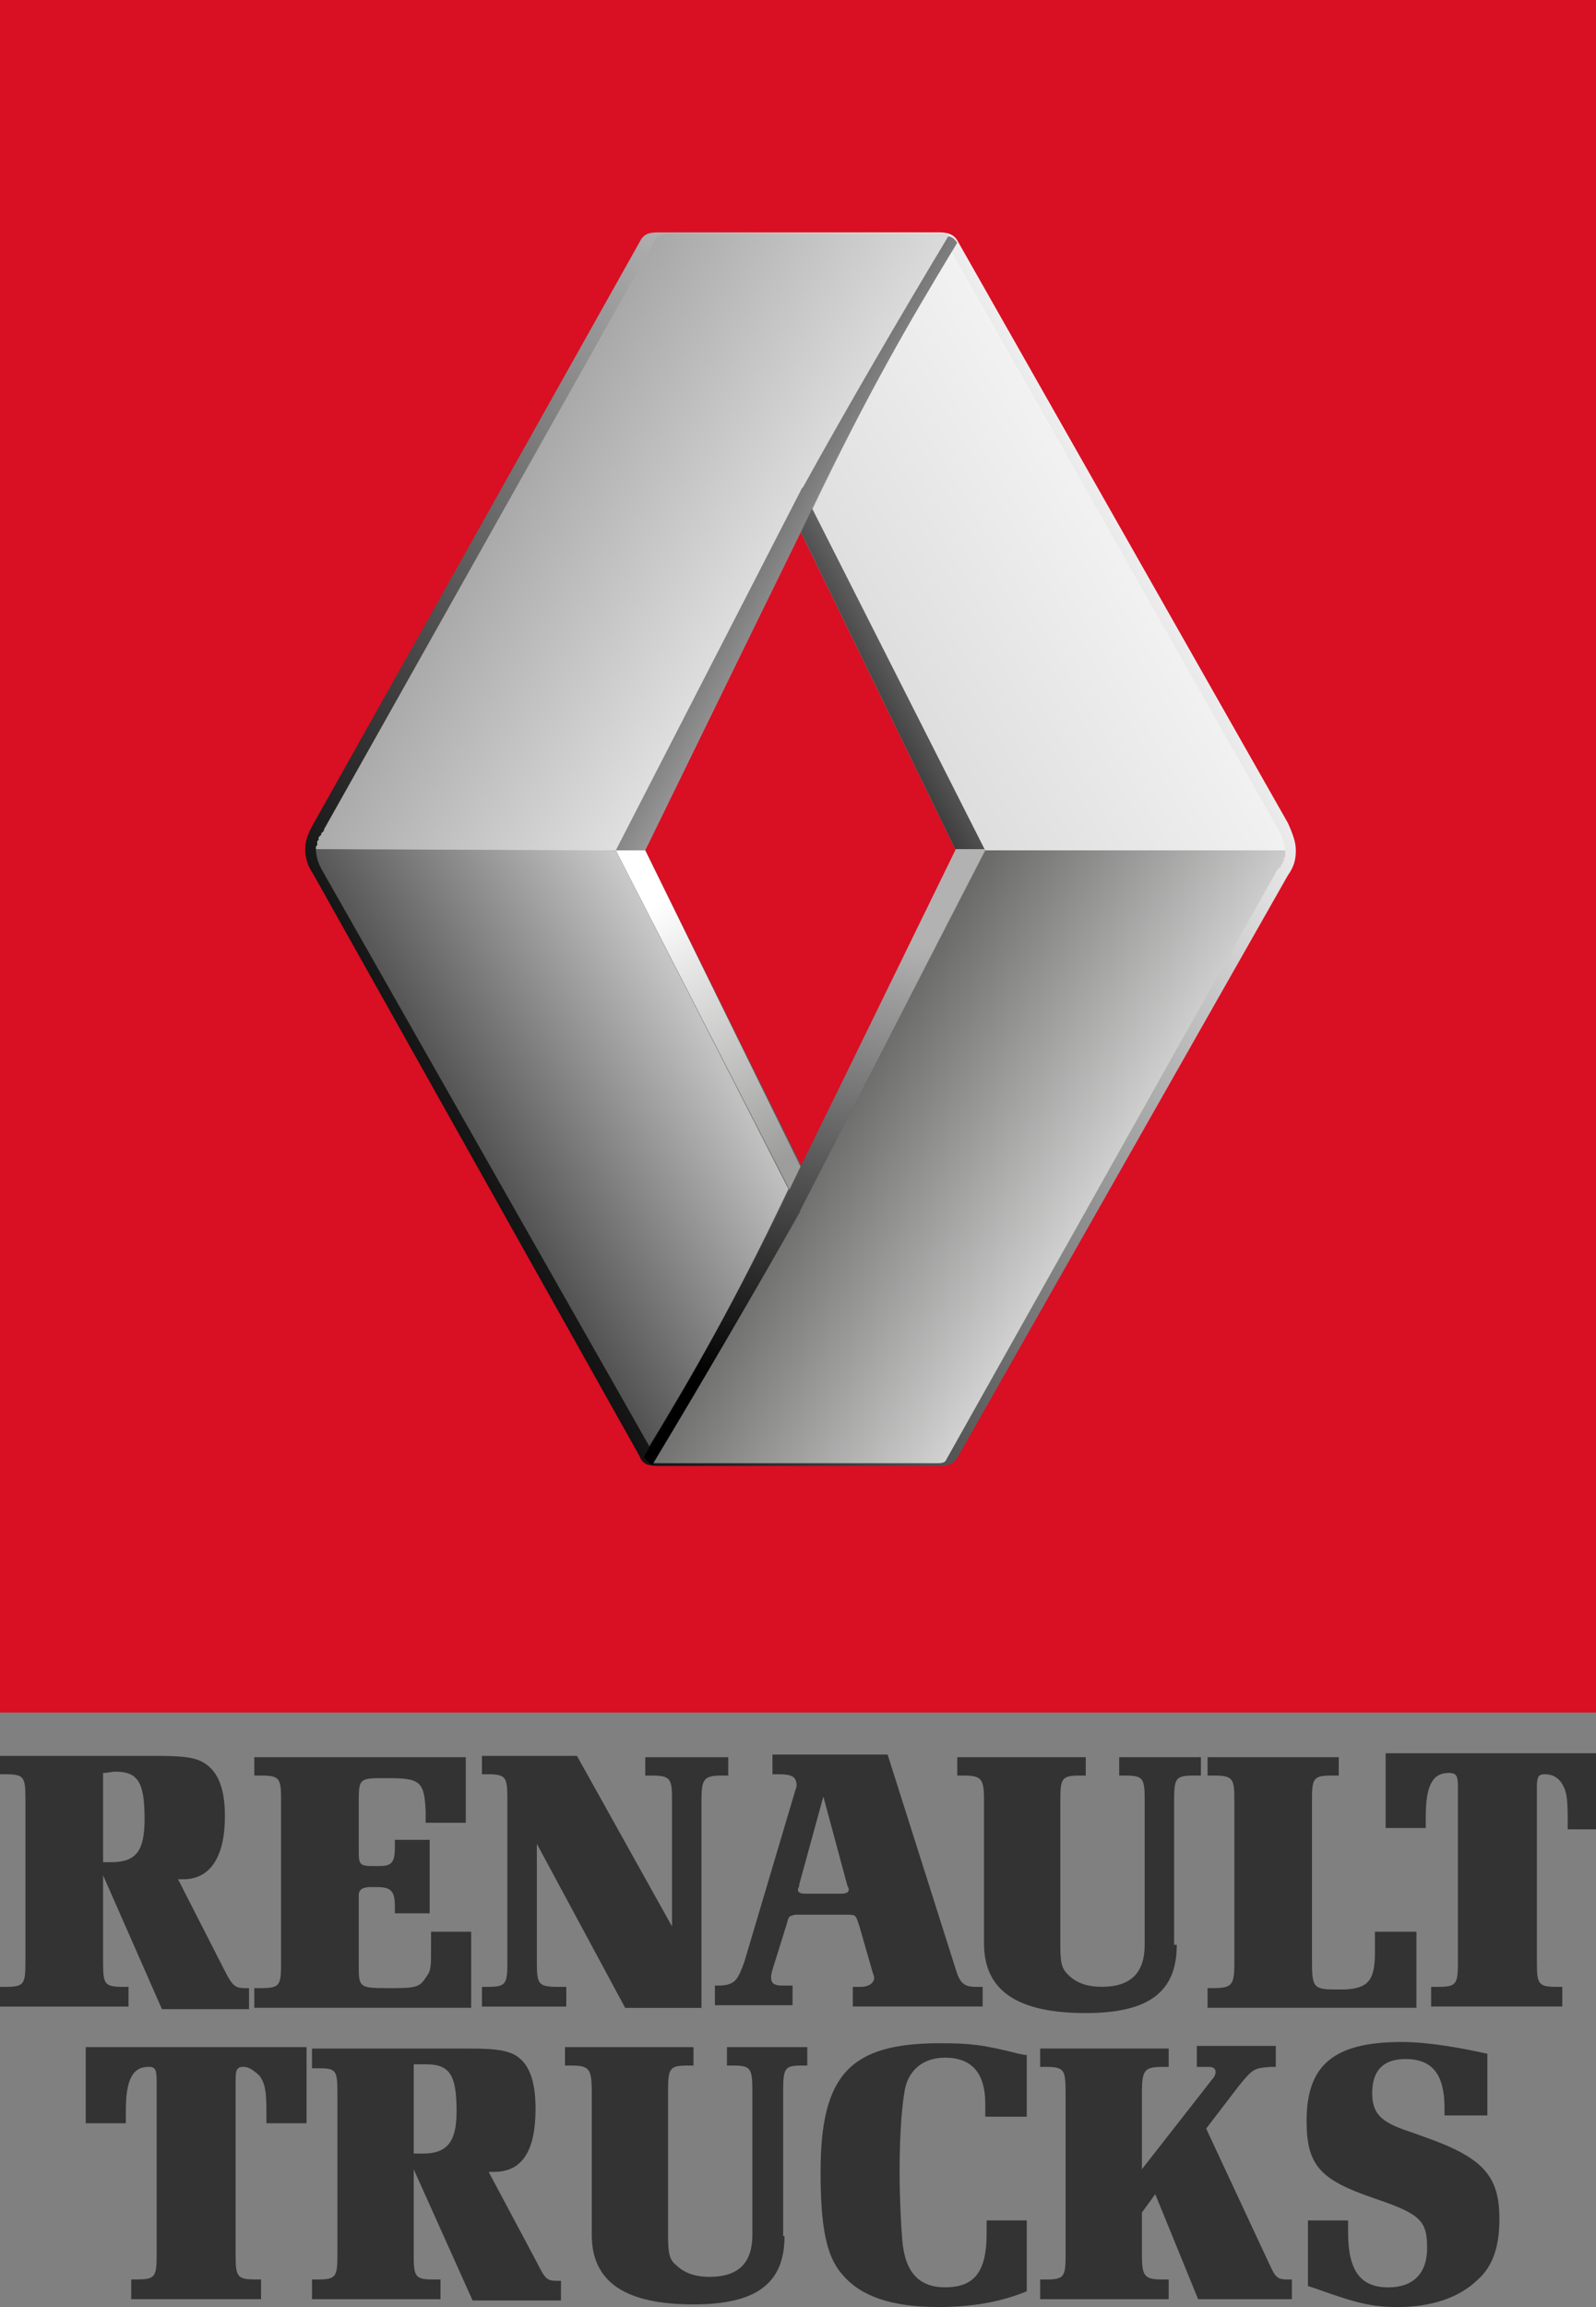 <svg width="27" height="39" viewBox="0 0 27 39" fill="none" xmlns="http://www.w3.org/2000/svg">
<rect x="0" y="0" width="27" height="39" fill="#808080" stroke="none"/>
<path d="M27.177 0H0V28.95H27.177V0Z" fill="#D90F23"/>
<path fill-rule="evenodd" clip-rule="evenodd" d="M1.744 31.701V33.166C1.744 33.543 1.767 33.587 2.084 33.587H2.174V33.92H0V33.587H0.091C0.408 33.587 0.43 33.543 0.43 33.166V30.415C0.43 30.038 0.408 29.993 0.091 29.993H0V29.683H2.672C3.057 29.683 3.261 29.705 3.397 29.771C3.669 29.904 3.805 30.193 3.805 30.703C3.805 31.391 3.556 31.768 3.103 31.768C3.057 31.768 3.057 31.768 3.012 31.768L3.805 33.321C3.941 33.587 3.986 33.609 4.167 33.609H4.213V33.964H2.74L1.744 31.701ZM1.744 31.48C1.789 31.48 1.88 31.48 1.88 31.48C2.31 31.48 2.446 31.28 2.446 30.747C2.446 30.126 2.333 29.949 1.948 29.949C1.902 29.949 1.812 29.971 1.744 29.971V31.48Z" fill="#333333"/>
<path fill-rule="evenodd" clip-rule="evenodd" d="M7.269 32.344H6.68V32.211C6.68 31.945 6.589 31.9 6.363 31.9H6.272C6.136 31.9 6.069 31.945 6.069 32.033V33.254C6.069 33.586 6.091 33.608 6.521 33.608H6.68C7.02 33.608 7.11 33.586 7.201 33.431C7.292 33.32 7.292 33.254 7.292 32.943V32.655H7.971V33.941H4.302V33.608H4.415C4.732 33.608 4.755 33.564 4.755 33.187V30.436C4.755 30.059 4.732 30.015 4.415 30.015H4.302V29.704H7.88V30.813H7.201V30.614C7.178 30.126 7.11 30.059 6.589 30.059H6.454C6.091 30.059 6.069 30.081 6.069 30.436V31.301C6.069 31.523 6.091 31.545 6.318 31.545H6.408C6.612 31.545 6.68 31.501 6.68 31.235V31.102H7.269V32.344Z" fill="#333333"/>
<path fill-rule="evenodd" clip-rule="evenodd" d="M10.576 33.942L9.082 31.169V33.166C9.082 33.543 9.104 33.587 9.444 33.587H9.58V33.92H8.153V33.587H8.244C8.561 33.587 8.583 33.543 8.583 33.166V30.415C8.583 30.038 8.561 29.993 8.244 29.993H8.153V29.683H9.761L11.369 32.566V30.437C11.369 30.06 11.346 30.015 11.007 30.015H10.916V29.705H12.32V30.015H12.23C11.912 30.015 11.867 30.06 11.867 30.437V33.942H10.576Z" fill="#333333"/>
<path fill-rule="evenodd" clip-rule="evenodd" d="M16.171 33.298C16.239 33.52 16.307 33.587 16.51 33.587H16.624V33.919H14.427V33.587H14.563C14.699 33.587 14.789 33.52 14.789 33.431C14.789 33.409 14.767 33.365 14.744 33.276L14.54 32.566C14.472 32.367 14.495 32.367 14.291 32.367H13.453C13.362 32.389 13.34 32.389 13.317 32.5L13.068 33.298C13.045 33.387 13.045 33.387 13.045 33.431C13.045 33.52 13.091 33.565 13.226 33.565H13.408V33.897H12.094V33.565H12.207C12.434 33.542 12.479 33.476 12.592 33.165L13.43 30.348C13.453 30.259 13.476 30.215 13.476 30.193C13.476 30.037 13.408 29.993 13.159 29.993H13.068V29.66H15.016L16.171 33.298ZM13.521 31.856C13.521 31.901 13.498 31.923 13.498 31.945C13.498 31.989 13.544 32.012 13.611 32.012H14.223C14.314 32.012 14.359 31.989 14.359 31.945C14.359 31.923 14.359 31.923 14.336 31.879L13.929 30.37L13.521 31.856Z" fill="#333333"/>
<path fill-rule="evenodd" clip-rule="evenodd" d="M19.908 32.876C19.908 33.675 19.433 34.03 18.368 34.03C17.213 34.03 16.647 33.653 16.647 32.854V30.436C16.647 30.059 16.602 30.015 16.285 30.015H16.194V29.704H18.368V30.015H18.277C17.96 30.015 17.938 30.059 17.938 30.436V32.876C17.938 33.187 17.96 33.276 18.074 33.387C18.21 33.52 18.391 33.586 18.64 33.586C19.138 33.586 19.365 33.342 19.365 32.876V30.436C19.365 30.059 19.342 30.015 19.025 30.015H18.934V29.704H20.316V30.015H20.203C19.886 30.015 19.863 30.059 19.863 30.436V32.876H19.908Z" fill="#333333"/>
<path fill-rule="evenodd" clip-rule="evenodd" d="M23.962 33.941H20.429V33.608H20.519C20.837 33.608 20.882 33.564 20.882 33.187V30.436C20.882 30.059 20.859 30.015 20.519 30.015H20.429V29.704H22.648V30.015H22.535C22.218 30.015 22.195 30.059 22.195 30.436V33.143C22.195 33.586 22.218 33.631 22.58 33.631H22.762C23.147 33.608 23.26 33.475 23.26 33.01V32.655H23.962V33.941Z" fill="#333333"/>
<path fill-rule="evenodd" clip-rule="evenodd" d="M27.2 29.66V30.924H26.521V30.747C26.521 30.37 26.498 30.259 26.408 30.126C26.34 30.037 26.249 29.993 26.136 29.993C26.023 29.993 26 30.037 26 30.215V33.165C26 33.542 26.023 33.587 26.34 33.587H26.43V33.919H24.211V33.587H24.324C24.641 33.587 24.664 33.542 24.664 33.165V30.215C24.664 30.015 24.641 29.971 24.505 29.971C24.234 29.971 24.12 30.192 24.12 30.703V30.902H23.441V29.638H27.2V29.66Z" fill="#333333"/>
<path fill-rule="evenodd" clip-rule="evenodd" d="M5.186 34.606V35.893H4.507V35.716C4.507 35.339 4.484 35.228 4.394 35.094C4.303 35.006 4.213 34.939 4.122 34.939C4.009 34.939 3.986 34.984 3.986 35.161V38.111C3.986 38.489 4.009 38.533 4.326 38.533H4.416V38.866H2.22V38.533H2.31C2.627 38.533 2.65 38.489 2.65 38.111V35.183C2.65 34.984 2.627 34.939 2.514 34.939C2.242 34.939 2.129 35.161 2.129 35.671V35.893H1.45V34.606H5.186Z" fill="#333333"/>
<path fill-rule="evenodd" clip-rule="evenodd" d="M6.999 36.671V38.113C6.999 38.49 7.022 38.534 7.339 38.534H7.452V38.867H5.278V38.534H5.368C5.685 38.534 5.708 38.49 5.708 38.113V35.384C5.708 34.985 5.685 34.963 5.368 34.963H5.278V34.63H7.95C8.335 34.63 8.516 34.652 8.675 34.719C8.947 34.852 9.06 35.162 9.06 35.65C9.06 36.36 8.833 36.715 8.358 36.715C8.335 36.715 8.313 36.715 8.267 36.715L9.083 38.246C9.218 38.512 9.241 38.556 9.422 38.556H9.49V38.889H7.995L6.999 36.671ZM6.999 36.405C7.067 36.405 7.135 36.405 7.157 36.405C7.565 36.405 7.724 36.205 7.724 35.695C7.724 35.074 7.61 34.896 7.203 34.896C7.18 34.896 7.067 34.896 6.999 34.896V36.405Z" fill="#333333"/>
<path fill-rule="evenodd" clip-rule="evenodd" d="M13.272 37.801C13.272 38.6 12.796 38.955 11.732 38.955C10.577 38.955 10.011 38.577 10.011 37.779V35.361C10.011 34.961 9.965 34.917 9.648 34.917H9.558V34.606H11.732V34.917H11.641C11.324 34.917 11.302 34.961 11.302 35.361V37.779C11.302 38.089 11.324 38.2 11.437 38.289C11.573 38.422 11.755 38.489 12.004 38.489C12.502 38.489 12.728 38.245 12.728 37.779V35.361C12.728 34.961 12.706 34.917 12.389 34.917H12.298V34.606H13.657V34.917H13.566C13.272 34.917 13.249 34.961 13.249 35.361V37.801H13.272Z" fill="#333333"/>
<path fill-rule="evenodd" clip-rule="evenodd" d="M17.37 35.782H16.668V35.56C16.668 35.05 16.442 34.784 15.989 34.784C15.626 34.784 15.377 34.984 15.309 35.316C15.264 35.56 15.219 36.004 15.219 36.714C15.219 37.136 15.241 37.601 15.264 37.868C15.309 38.4 15.536 38.666 15.989 38.666C16.487 38.666 16.691 38.4 16.691 37.757V37.535H17.37V38.733C16.94 38.91 16.464 38.999 15.876 38.999C15.083 38.999 14.562 38.822 14.245 38.444C13.973 38.134 13.882 37.624 13.882 36.714C13.882 35.072 14.381 34.54 15.898 34.54C16.396 34.54 16.623 34.562 17.234 34.718C17.257 34.718 17.325 34.74 17.37 34.74V35.782Z" fill="#333333"/>
<path fill-rule="evenodd" clip-rule="evenodd" d="M21.492 38.312C21.583 38.511 21.628 38.534 21.787 38.534H21.855V38.867H20.269L19.544 37.092L19.318 37.402V38.112C19.318 38.489 19.363 38.534 19.68 38.534H19.771V38.867H17.597V38.534H17.687C18.005 38.534 18.027 38.489 18.027 38.112V35.384C18.027 34.984 18.005 34.94 17.687 34.94H17.597V34.629H19.771V34.94H19.68C19.363 34.94 19.318 34.984 19.318 35.384V36.67L20.428 35.251L20.496 35.162C20.541 35.117 20.564 35.073 20.564 35.029C20.564 34.962 20.518 34.94 20.45 34.94H20.247V34.585H21.583V34.94H21.492C21.221 34.962 21.198 34.962 20.949 35.273L20.405 35.983L21.492 38.312Z" fill="#333333"/>
<path fill-rule="evenodd" clip-rule="evenodd" d="M25.116 35.761H24.437V35.628C24.437 35.073 24.233 34.807 23.78 34.807C23.395 34.807 23.214 35.007 23.214 35.384C23.214 35.717 23.35 35.872 23.826 36.027L24.075 36.116C25.094 36.471 25.366 36.781 25.366 37.513C25.366 37.979 25.252 38.312 25.003 38.534C24.686 38.844 24.21 39 23.644 39C23.214 39 22.942 38.933 22.263 38.689L22.127 38.645V37.536H22.806V37.735C22.806 38.379 23.01 38.667 23.486 38.667C23.916 38.667 24.143 38.423 24.143 38.002C24.143 37.536 24.029 37.425 23.237 37.158C22.331 36.848 22.104 36.604 22.104 35.85C22.104 34.896 22.58 34.519 23.712 34.519C24.143 34.519 24.663 34.607 25.162 34.718V35.761H25.116Z" fill="#333333"/>
<path fill-rule="evenodd" clip-rule="evenodd" d="M21.742 14.375V14.398V14.42V14.442V14.464L21.719 14.486V14.508V14.531L21.696 14.553V14.575L21.674 14.597V14.62L21.651 14.642L21.628 14.664V14.686L21.606 14.708L16.012 24.558H15.989V24.58H16.012V24.602H15.989H15.966L15.944 24.625H15.921H15.899H15.876H15.853H15.831H11.143H11.12H11.097H11.075H11.052L11.029 24.602L11.007 24.58H10.984V24.558L10.961 24.536L5.435 14.708V14.686L5.413 14.664L5.39 14.642V14.62L5.367 14.597V14.575V14.553V14.531V14.508V14.486V14.464H5.345V14.442V14.42V14.398V14.375V14.353V14.331V14.309V14.287L5.367 14.264V14.242V14.22L5.39 14.198V14.176V14.154L5.413 14.131L5.435 14.109V14.087L5.458 14.065L5.481 14.043V14.021L11.007 4.171L11.029 4.149V4.126H11.052V4.104H11.029H11.052V4.082H11.075H11.097H11.12H11.143H11.165H15.899H15.921H15.944H15.966H15.989H16.012H16.035V4.104H16.057H16.08V4.126H16.102V4.149H16.125L21.719 14.021L21.742 14.043V14.065L21.764 14.087L21.787 14.109V14.131L21.81 14.154V14.176L21.832 14.198V14.242V14.264L21.855 14.287V14.309V14.331V14.353V14.375H21.742ZM16.669 14.375L13.566 8.253L10.418 14.375L13.566 20.454L16.669 14.375Z" fill="#9D9D9C"/>
<path fill-rule="evenodd" clip-rule="evenodd" d="M21.922 14.376C21.922 14.509 21.9 14.643 21.787 14.798L16.193 24.648C16.125 24.759 16.011 24.781 15.876 24.781H11.142C10.984 24.781 10.87 24.759 10.825 24.625L5.299 14.776C5.208 14.643 5.163 14.509 5.163 14.354C5.163 14.221 5.208 14.088 5.299 13.933L10.825 4.083C10.893 3.95 10.984 3.928 11.142 3.928H15.876C16.011 3.928 16.125 3.95 16.193 4.061L21.787 13.911C21.877 14.11 21.922 14.243 21.922 14.376ZM16.17 14.376L13.543 8.986L10.916 14.376L13.565 19.723L16.17 14.376Z" fill="url(#paint0_linear_587_159)"/>
<path fill-rule="evenodd" clip-rule="evenodd" d="M16.668 14.375H16.17L13.543 8.984V9.006V8.274L13.565 8.252L16.668 14.375Z" fill="url(#paint1_linear_587_159)"/>
<path fill-rule="evenodd" clip-rule="evenodd" d="M16.193 4.104C15.423 5.391 14.63 6.722 13.543 9.007L12.705 10.715L10.916 14.375H10.418L13.543 8.297C14.336 6.877 15.174 5.391 16.012 3.993C16.102 3.993 16.148 4.038 16.193 4.104Z" fill="url(#paint2_linear_587_159)"/>
<path fill-rule="evenodd" clip-rule="evenodd" d="M5.345 14.376V14.354V14.331V14.309L5.367 14.287V14.243V14.22L5.39 14.198V14.176V14.154L5.413 14.132L5.435 14.11V14.087L5.458 14.065L5.481 14.043V14.021L11.097 4.038C11.12 3.971 11.188 3.971 11.278 3.949H16.012C16.035 3.971 16.035 3.971 16.057 3.971C15.242 5.325 14.336 6.878 13.588 8.231L13.566 8.253L10.418 14.376H5.345Z" fill="url(#paint3_linear_587_159)"/>
<path fill-rule="evenodd" clip-rule="evenodd" d="M16.668 14.376H21.741C21.741 14.265 21.696 14.154 21.651 14.065L16.102 4.26C15.4 5.413 14.675 6.656 13.747 8.608L16.668 14.376Z" fill="url(#paint4_linear_587_159)"/>
<path fill-rule="evenodd" clip-rule="evenodd" d="M10.418 14.375H10.916L13.543 19.721V20.453V20.476L10.418 14.375Z" fill="url(#paint5_linear_587_159)"/>
<path fill-rule="evenodd" clip-rule="evenodd" d="M10.893 24.625C11.663 23.338 12.456 21.985 13.543 19.722L14.381 18.014L16.17 14.354H16.669L13.543 20.454C12.751 21.874 11.89 23.338 11.052 24.758C10.984 24.758 10.939 24.691 10.893 24.625Z" fill="url(#paint6_linear_587_159)"/>
<path fill-rule="evenodd" clip-rule="evenodd" d="M21.742 14.375V14.397V14.419V14.442V14.464V14.486L21.719 14.508V14.53V14.553L21.697 14.575V14.597L21.674 14.619V14.641L21.651 14.663L21.629 14.686L21.606 14.708L16.012 24.668C15.989 24.735 15.921 24.735 15.831 24.735H11.12C11.097 24.735 11.075 24.735 11.052 24.735C11.867 23.382 12.773 21.829 13.543 20.476V20.453L16.669 14.375H21.742Z" fill="url(#paint7_linear_587_159)"/>
<path fill-rule="evenodd" clip-rule="evenodd" d="M10.418 14.376L5.345 14.354C5.345 14.487 5.39 14.598 5.435 14.686L10.984 24.447C11.686 23.294 12.411 22.051 13.339 20.099L10.418 14.376Z" fill="url(#paint8_linear_587_159)"/>
<defs>
<linearGradient id="paint0_linear_587_159" x1="5.835" y1="18.705" x2="20.925" y2="9.81" gradientUnits="userSpaceOnUse">
<stop/>
<stop offset="1" stop-color="white"/>
</linearGradient>
<linearGradient id="paint1_linear_587_159" x1="13.336" y1="12.318" x2="16.838" y2="10.254" gradientUnits="userSpaceOnUse">
<stop/>
<stop offset="1" stop-color="#B2B2B2"/>
</linearGradient>
<linearGradient id="paint2_linear_587_159" x1="10.104" y1="7.398" x2="16.298" y2="11.048" gradientUnits="userSpaceOnUse">
<stop/>
<stop offset="1" stop-color="white"/>
</linearGradient>
<linearGradient id="paint3_linear_587_159" x1="6.279" y1="6.69" x2="15.014" y2="11.838" gradientUnits="userSpaceOnUse">
<stop stop-color="#878787"/>
<stop offset="1" stop-color="white"/>
</linearGradient>
<linearGradient id="paint4_linear_587_159" x1="14.306" y1="11.923" x2="21.562" y2="7.646" gradientUnits="userSpaceOnUse">
<stop stop-color="#DADADA"/>
<stop offset="1" stop-color="white"/>
</linearGradient>
<linearGradient id="paint5_linear_587_159" x1="13.445" y1="19.481" x2="11.079" y2="15.297" gradientUnits="userSpaceOnUse">
<stop stop-color="#9D9D9C"/>
<stop offset="1" stop-color="white"/>
</linearGradient>
<linearGradient id="paint6_linear_587_159" x1="12.677" y1="23.517" x2="14.718" y2="15.741" gradientUnits="userSpaceOnUse">
<stop/>
<stop offset="1" stop-color="#B2B2B2"/>
</linearGradient>
<linearGradient id="paint7_linear_587_159" x1="12.587" y1="17.395" x2="20.074" y2="21.808" gradientUnits="userSpaceOnUse">
<stop stop-color="#3C3C3B"/>
<stop offset="1" stop-color="white"/>
</linearGradient>
<linearGradient id="paint8_linear_587_159" x1="5.286" y1="21.041" x2="12.543" y2="16.764" gradientUnits="userSpaceOnUse">
<stop/>
<stop offset="1" stop-color="#DADADA"/>
</linearGradient>
</defs>
</svg>
